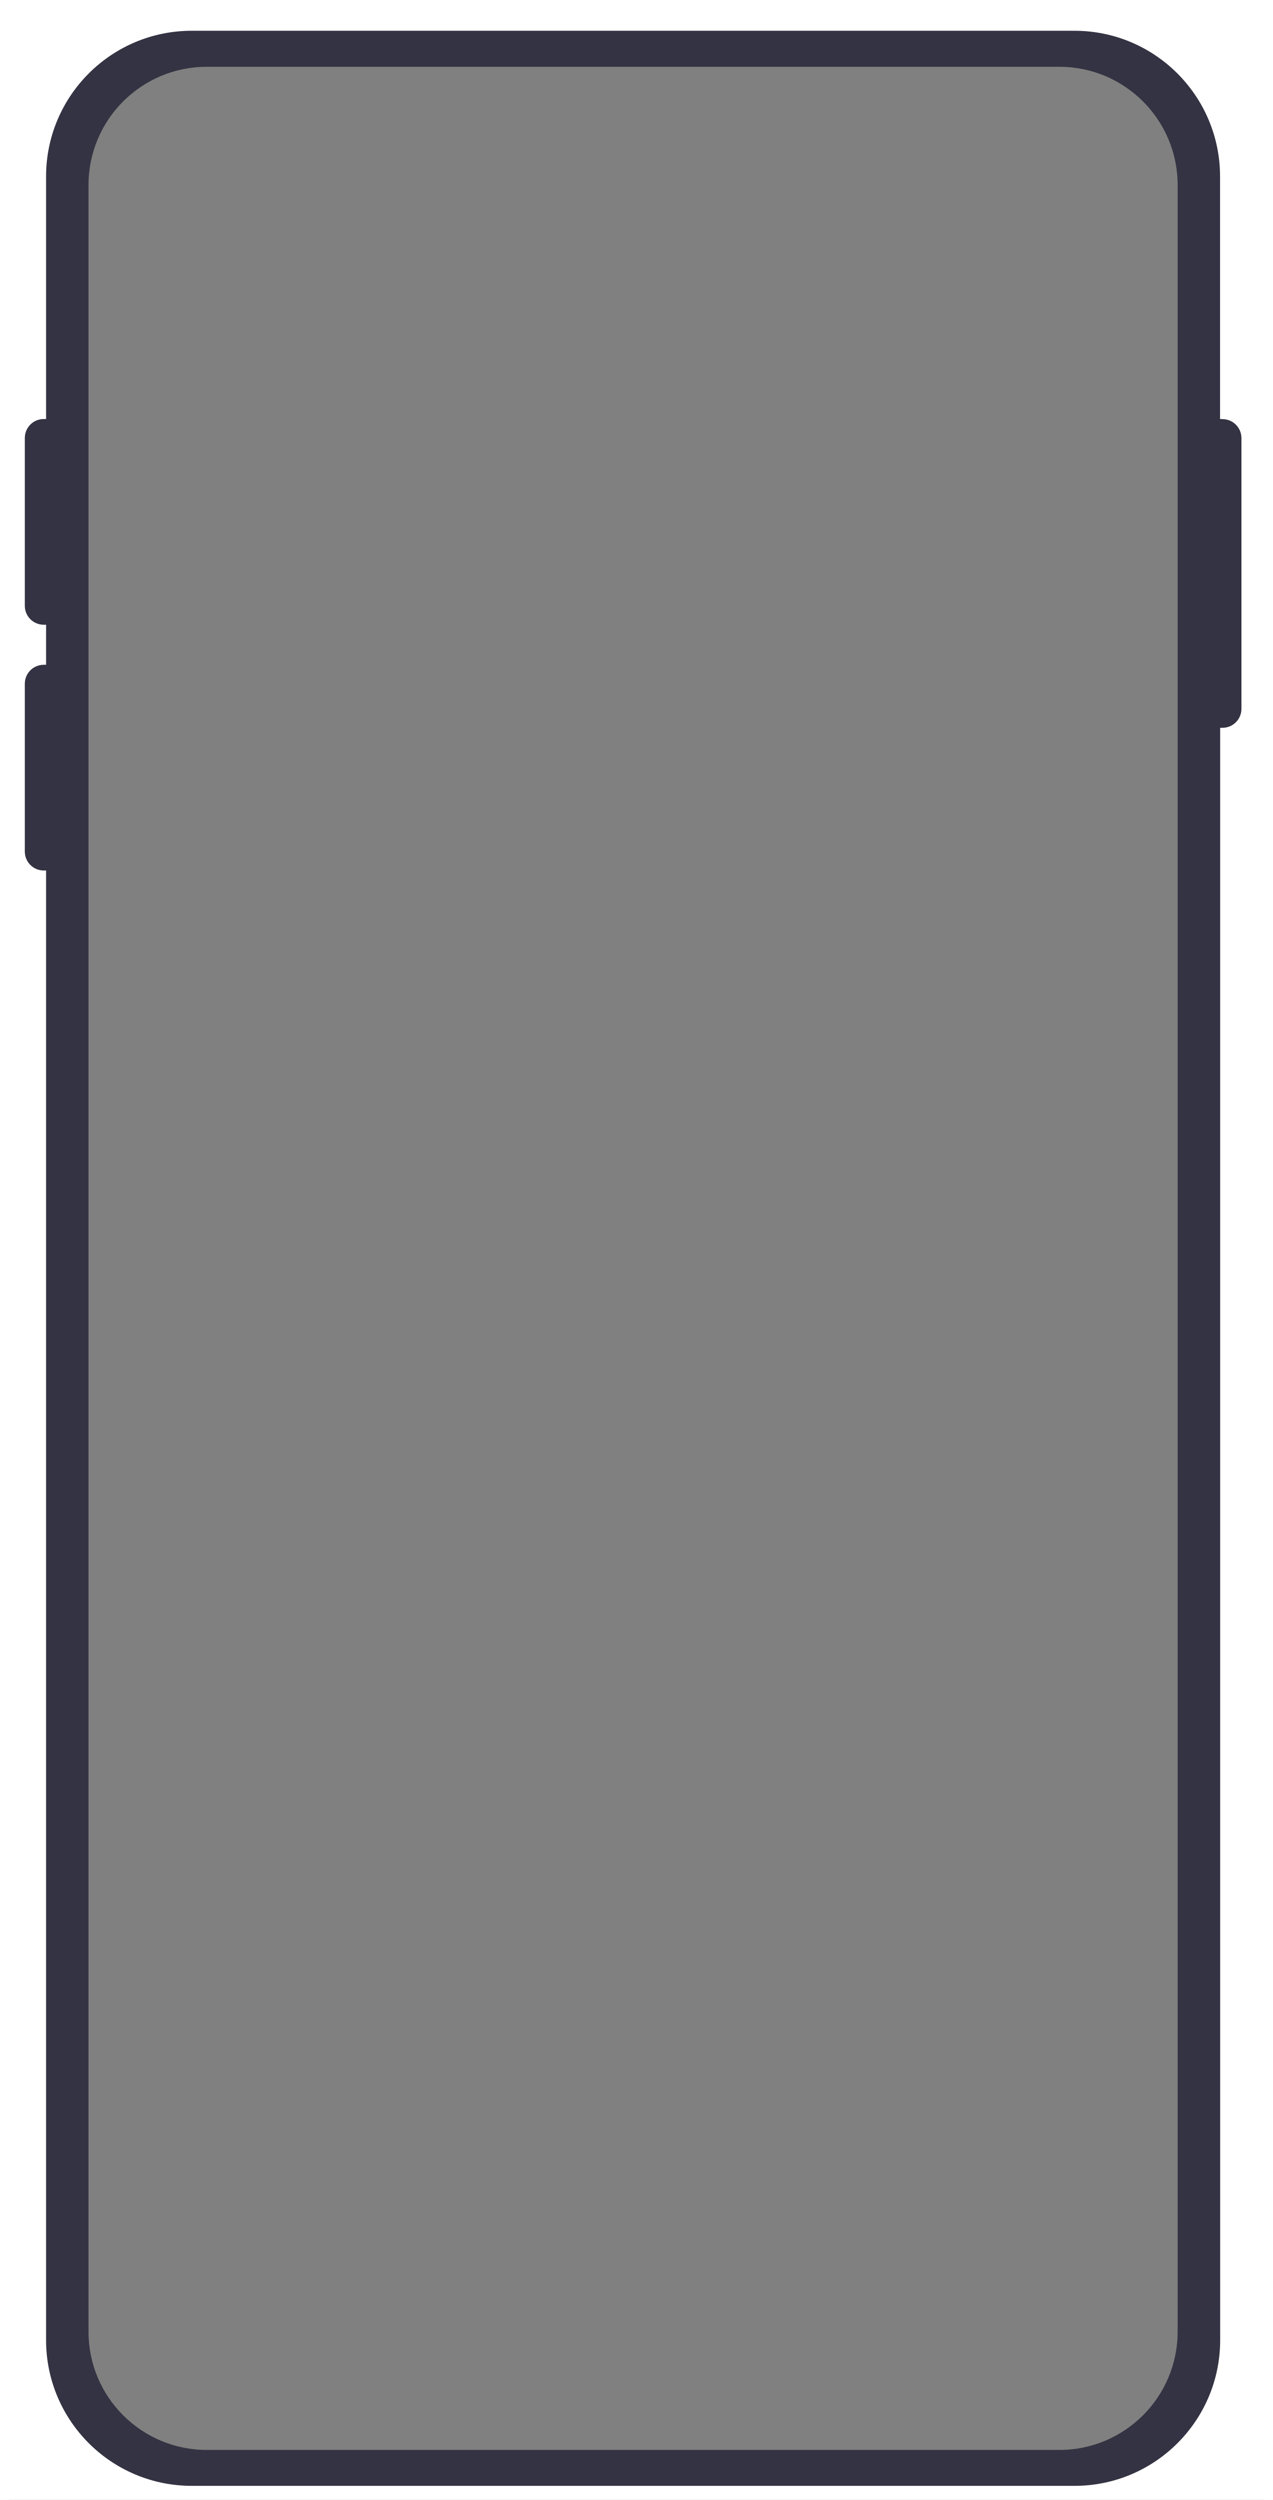 <svg xmlns="http://www.w3.org/2000/svg" id="_&#x421;&#x43B;&#x43E;&#x439;_2" viewBox="0 0 1113.3 2186"><rect x="0" y="0" width="1113.3" height="2186" fill="#808080" stroke="none"/><rect width="0" height="52.9" fill="#fff" stroke-width="0"></rect><path d="m0,0v2158.8h0v27.3h1113.3V0H0Zm1041.3,2101.1l-5.4-5.4-50.9,50.9,12.2,12.2H111.1l13.3-13.3-50.9-50.9-1.5,1.5V107.6l49.2-49.2-5.6-5.5h872.9l-6.7,6.7,50.9,50.9,8.6-8.6v1999.2Z" fill="#fff" stroke-width="0"></path><path d="m1069,366.4h-2v-212.1c0-70.3-57-127.4-127.4-127.4H167.7c-70.3,0-127.4,57-127.4,127.4v212.1h-2c-9.2,0-16.6,7.4-16.6,16.6v146.7c0,9.2,7.4,16.6,16.6,16.6h2v35h-2c-9.2,0-16.6,7.4-16.6,16.6v146.7c0,9.2,7.4,16.6,16.6,16.6h2v1285.1c0,70.3,57,127.4,127.4,127.4h772c70.3,0,127.4-57,127.4-127.4V636.4h2c9.2,0,16.6-7.4,16.6-16.6v-236.7c0-9.2-7.4-16.6-16.6-16.6ZM77.4,161.8c0-57.1,46.3-103.4,103.4-103.4h745.7c57.1,0,103.4,46.3,103.4,103.4v1877.1c0,57.1-46.3,103.4-103.4,103.4H180.8c-57.1,0-103.4-46.3-103.4-103.4V161.8Z" fill="#333343" stroke-width="0"></path><rect x="1105.2" width="8.1" height="2186" fill="#fff" stroke-width="0"></rect><polygon points="7.5 0 7.5 2186 0 2186 0 2158.8 0 2158.8 0 52.9 0 52.9 0 0 7.5 0" fill="#fff" stroke-width="0"></polygon></svg>